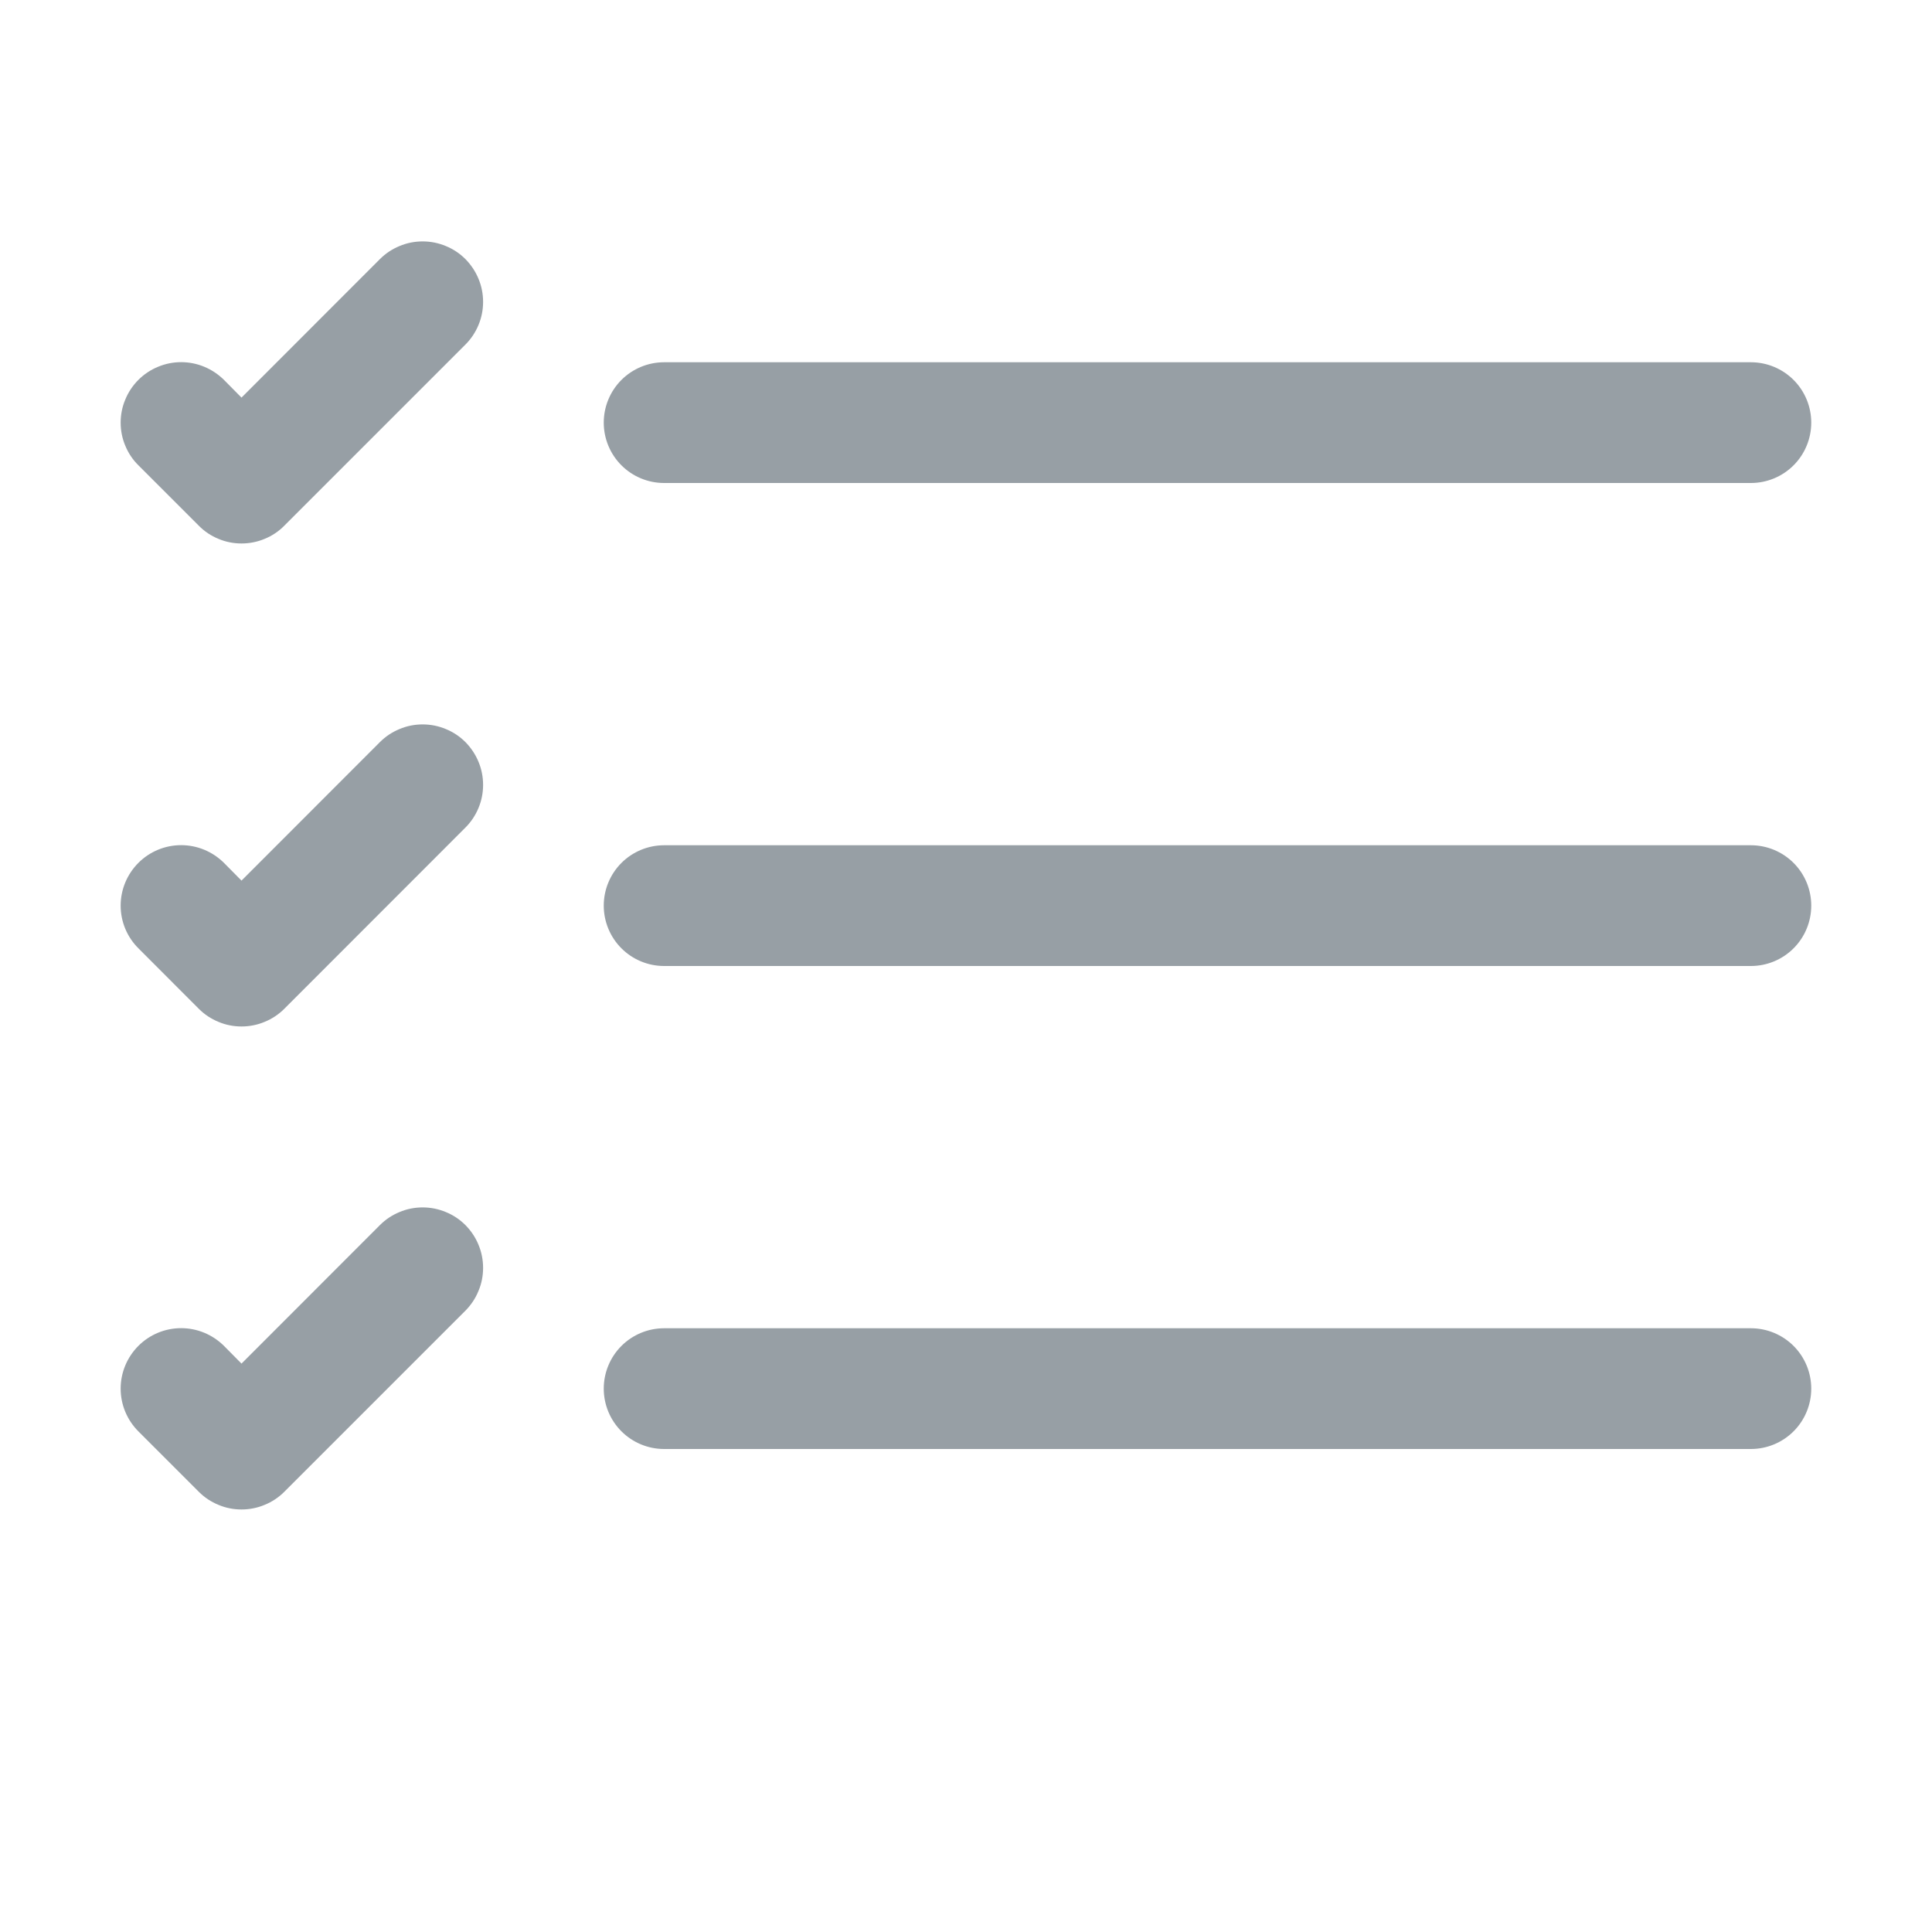 <svg width="20" height="20" viewBox="0 0 20 20" fill="none" xmlns="http://www.w3.org/2000/svg">
<path fill-rule="evenodd" clip-rule="evenodd" d="M6.25 14.375C6.25 14.209 6.316 14.05 6.433 13.933C6.55 13.816 6.709 13.75 6.875 13.75H18.125C18.291 13.75 18.45 13.816 18.567 13.933C18.684 14.05 18.75 14.209 18.75 14.375C18.75 14.541 18.684 14.7 18.567 14.817C18.45 14.934 18.291 15 18.125 15H6.875C6.709 15 6.55 14.934 6.433 14.817C6.316 14.7 6.25 14.541 6.25 14.375ZM6.25 9.375C6.25 9.209 6.316 9.05 6.433 8.933C6.55 8.816 6.709 8.75 6.875 8.75H18.125C18.291 8.75 18.45 8.816 18.567 8.933C18.684 9.05 18.75 9.209 18.75 9.375C18.75 9.541 18.684 9.7 18.567 9.817C18.45 9.934 18.291 10 18.125 10H6.875C6.709 10 6.55 9.934 6.433 9.817C6.316 9.7 6.25 9.541 6.25 9.375ZM6.25 4.375C6.25 4.209 6.316 4.05 6.433 3.933C6.55 3.816 6.709 3.75 6.875 3.75H18.125C18.291 3.75 18.45 3.816 18.567 3.933C18.684 4.05 18.75 4.209 18.75 4.375C18.75 4.541 18.684 4.7 18.567 4.817C18.45 4.934 18.291 5 18.125 5H6.875C6.709 5 6.55 4.934 6.433 4.817C6.316 4.7 6.25 4.541 6.25 4.375ZM4.818 2.682C4.876 2.741 4.922 2.81 4.953 2.885C4.985 2.961 5.001 3.043 5.001 3.125C5.001 3.207 4.985 3.289 4.953 3.365C4.922 3.44 4.876 3.509 4.818 3.567L2.943 5.442C2.885 5.501 2.816 5.547 2.74 5.578C2.664 5.61 2.582 5.626 2.5 5.626C2.418 5.626 2.336 5.61 2.261 5.578C2.185 5.547 2.116 5.501 2.058 5.442L1.433 4.817C1.374 4.759 1.328 4.69 1.297 4.614C1.265 4.539 1.249 4.457 1.249 4.375C1.249 4.293 1.265 4.211 1.297 4.136C1.328 4.06 1.374 3.991 1.433 3.932C1.491 3.874 1.56 3.828 1.636 3.797C1.712 3.765 1.793 3.749 1.875 3.749C1.957 3.749 2.039 3.765 2.115 3.797C2.19 3.828 2.259 3.874 2.318 3.932L2.5 4.116L3.933 2.682C3.991 2.624 4.06 2.578 4.136 2.547C4.211 2.515 4.293 2.499 4.375 2.499C4.457 2.499 4.539 2.515 4.615 2.547C4.691 2.578 4.76 2.624 4.818 2.682ZM4.818 7.682C4.876 7.741 4.922 7.81 4.953 7.885C4.985 7.961 5.001 8.043 5.001 8.125C5.001 8.207 4.985 8.289 4.953 8.365C4.922 8.44 4.876 8.509 4.818 8.567L2.943 10.443C2.885 10.501 2.816 10.547 2.74 10.578C2.664 10.61 2.582 10.626 2.5 10.626C2.418 10.626 2.336 10.61 2.261 10.578C2.185 10.547 2.116 10.501 2.058 10.443L1.433 9.817C1.315 9.7 1.249 9.541 1.249 9.375C1.249 9.209 1.315 9.05 1.433 8.932C1.55 8.815 1.709 8.749 1.875 8.749C2.041 8.749 2.2 8.815 2.318 8.932L2.5 9.116L3.933 7.682C3.991 7.624 4.06 7.578 4.136 7.547C4.211 7.515 4.293 7.499 4.375 7.499C4.457 7.499 4.539 7.515 4.615 7.547C4.691 7.578 4.76 7.624 4.818 7.682ZM4.818 12.682C4.876 12.741 4.922 12.809 4.953 12.885C4.985 12.961 5.001 13.043 5.001 13.125C5.001 13.207 4.985 13.289 4.953 13.364C4.922 13.441 4.876 13.509 4.818 13.568L2.943 15.443C2.885 15.501 2.816 15.547 2.74 15.578C2.664 15.61 2.582 15.626 2.5 15.626C2.418 15.626 2.336 15.61 2.261 15.578C2.185 15.547 2.116 15.501 2.058 15.443L1.433 14.818C1.315 14.7 1.249 14.541 1.249 14.375C1.249 14.209 1.315 14.05 1.433 13.932C1.55 13.815 1.709 13.749 1.875 13.749C2.041 13.749 2.2 13.815 2.318 13.932L2.5 14.116L3.933 12.682C3.991 12.624 4.06 12.578 4.136 12.547C4.211 12.515 4.293 12.499 4.375 12.499C4.457 12.499 4.539 12.515 4.615 12.547C4.691 12.578 4.76 12.624 4.818 12.682Z" fill="#979FA5"/>
</svg>
